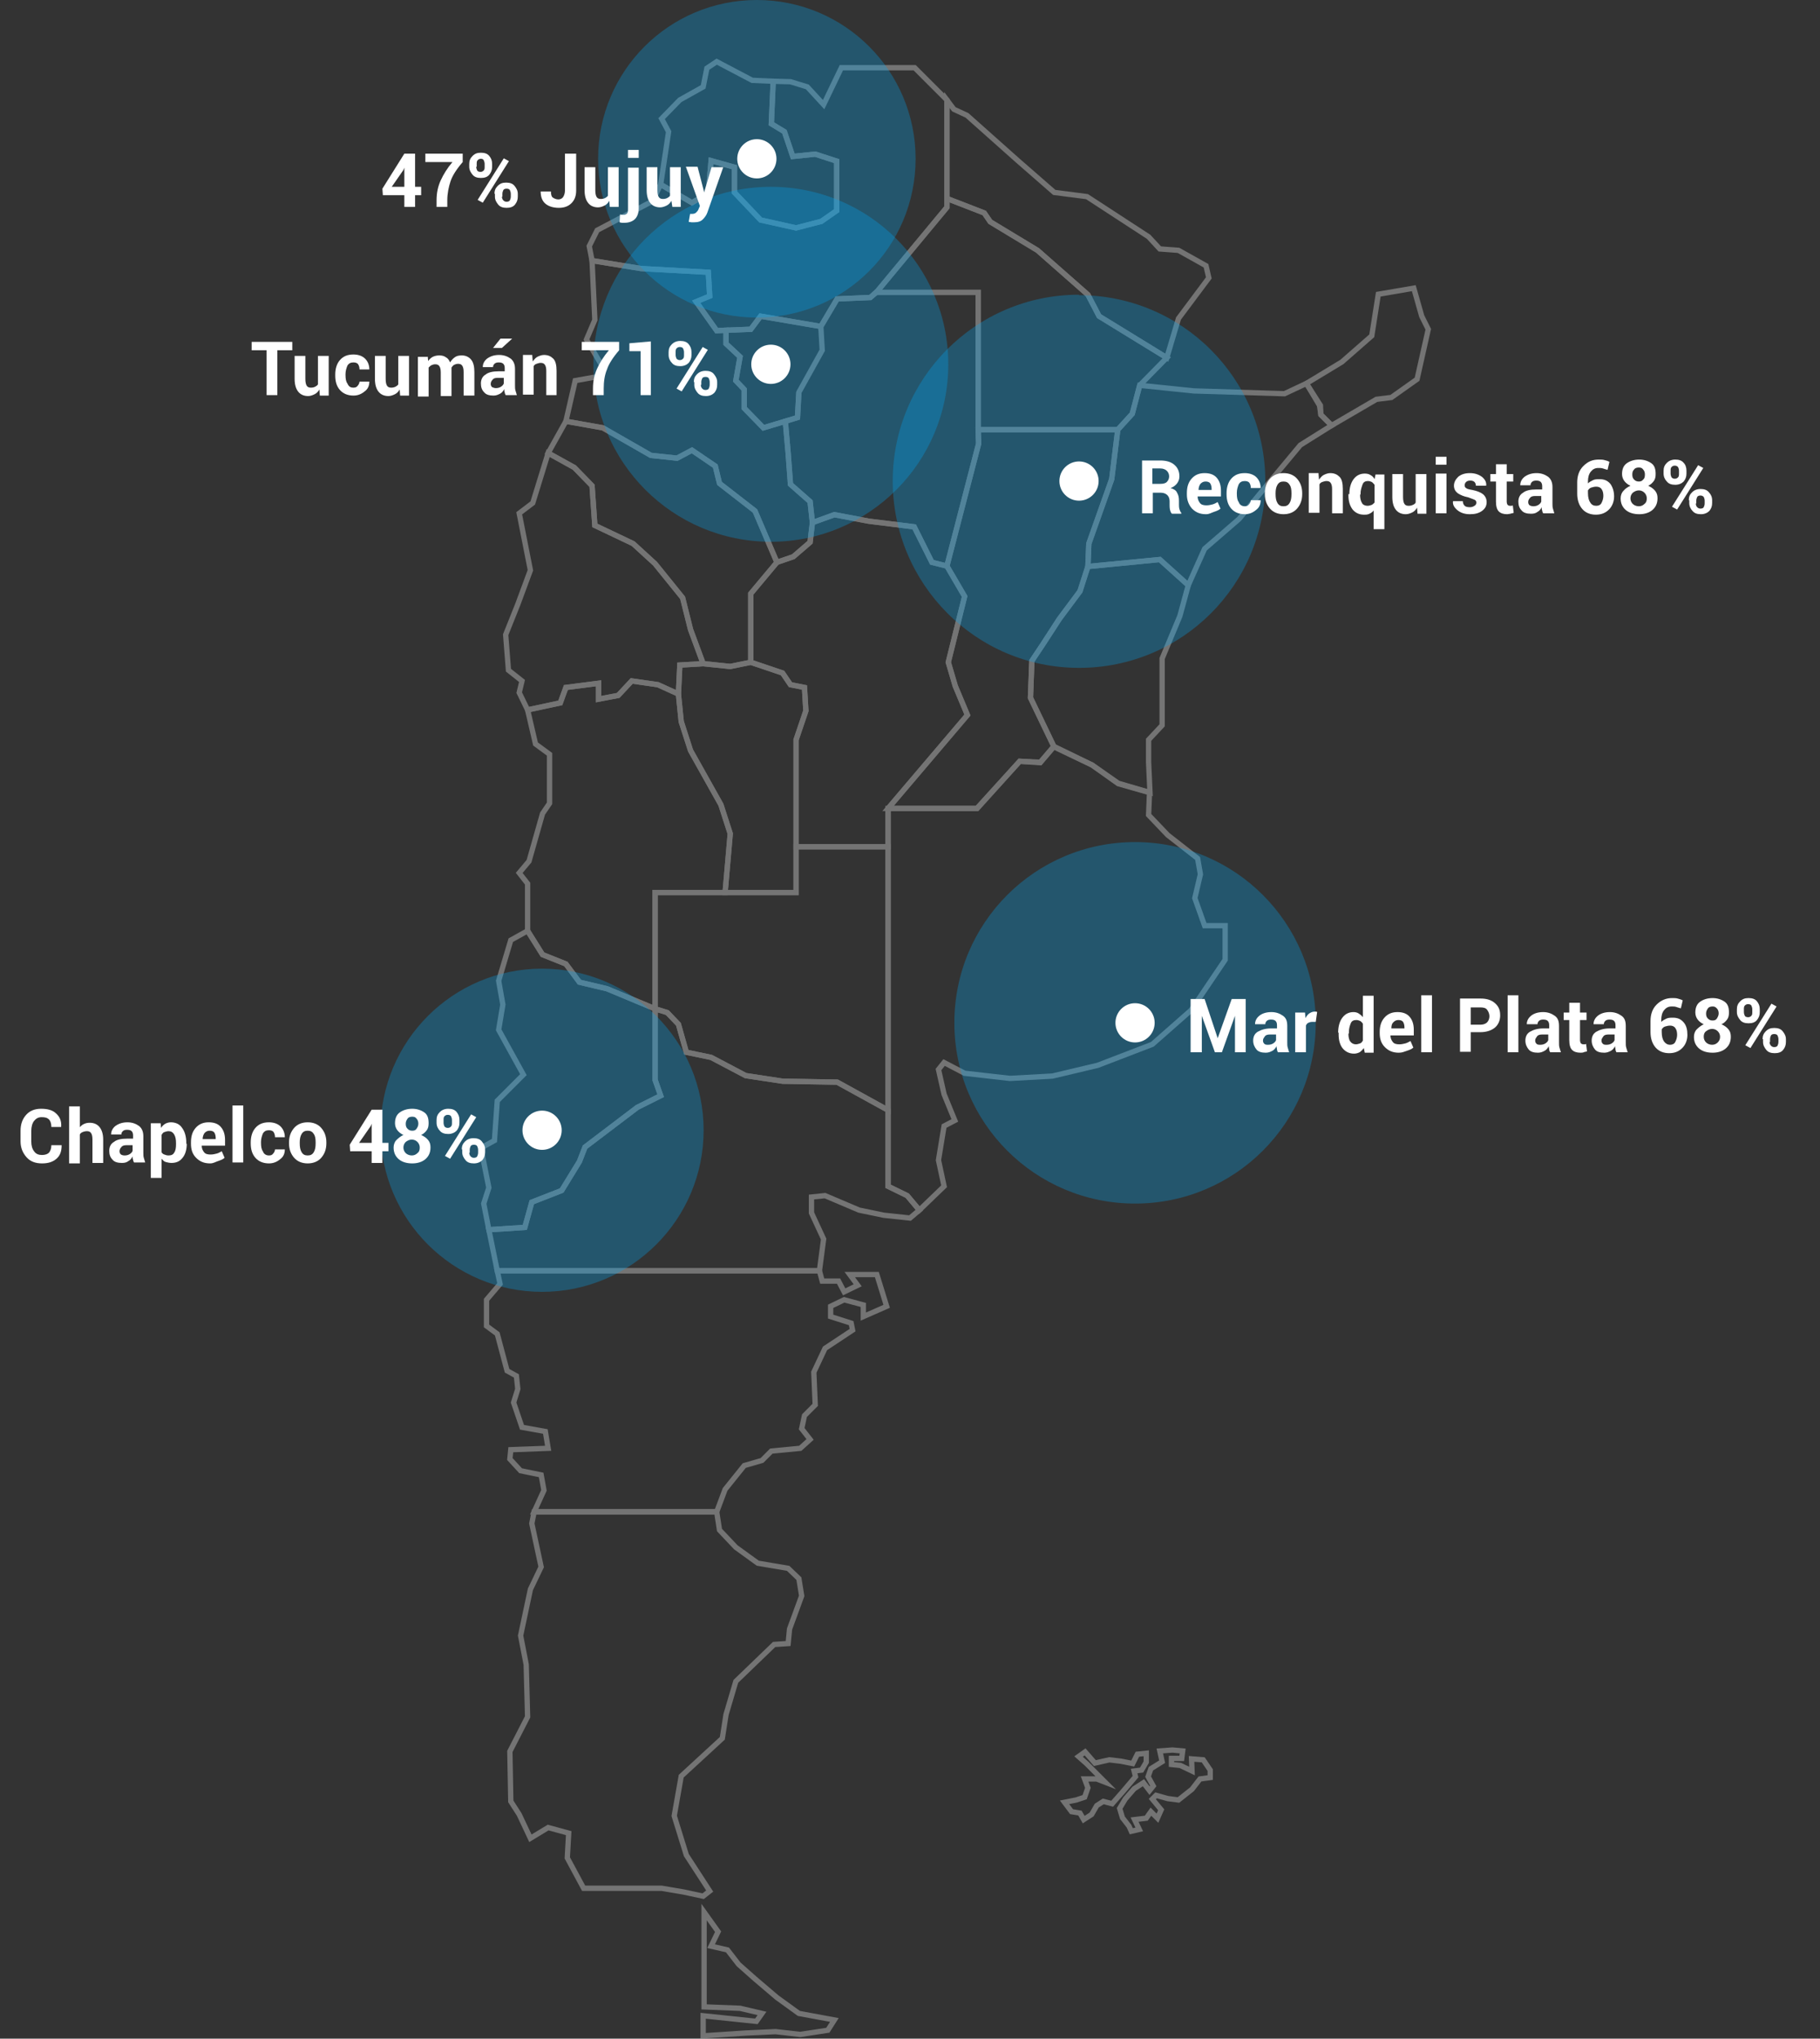 <?xml version="1.0" encoding="utf-8"?>
<!-- Generator: Adobe Illustrator 18.0.0, SVG Export Plug-In . SVG Version: 6.00 Build 0)  -->
<!DOCTYPE svg PUBLIC "-//W3C//DTD SVG 1.1//EN" "http://www.w3.org/Graphics/SVG/1.1/DTD/svg11.dtd">
<svg version="1.1" id="Layer_1" xmlns="http://www.w3.org/2000/svg" xmlns:xlink="http://www.w3.org/1999/xlink" x="0px" y="0px"
	 viewBox="0 0 389.8 436.5" enable-background="new 0 0 389.8 436.5" xml:space="preserve">
<rect x="0" y="0" width="389.8" height="436.5" fill="#333333" stroke="none"/>
<g>
	<g opacity="0.32">
		<g>
			<g>
				
					<polygon fill-rule="evenodd" clip-rule="evenodd" fill="none" stroke="#FFFFFF" stroke-width="1.135" stroke-miterlimit="10" points="
					279.8,82.1 282.6,86.8 282.9,88.8 285.2,91.1 294.8,85.5 298,85.1 303.5,81.2 305.9,70.5 304.5,67.7 302.8,61.7 295.2,63 
					293.8,71.9 287.4,77.5 				"/>
				
					<polygon fill-rule="evenodd" clip-rule="evenodd" fill="none" stroke="#FFFFFF" stroke-width="1.135" stroke-miterlimit="10" points="
					278.5,95.3 271.5,103.7 265.4,111.1 258,117.5 254.5,125.3 248.4,119.8 233,121.3 233.2,116.4 238.1,102.6 239.4,92 242.5,88.6 
					244.1,82.5 255.7,83.7 275.1,84.3 279.8,82.1 282.8,86.8 282.9,88.8 285.2,91.1 				"/>
				
					<polygon fill-rule="evenodd" clip-rule="evenodd" fill="none" stroke="#FFFFFF" stroke-width="1.135" stroke-miterlimit="10" points="
					202.8,21.4 204.3,23.4 207.1,24.7 218,34.4 225.8,41.2 232.8,42.1 246,50.7 248.4,53.3 252.4,53.6 258.3,56.9 258.9,59.5 
					252.4,68.2 249.9,76.6 235.4,67.7 233,63.1 222.2,53.6 212.1,47.5 210.8,45.6 202.8,42.5 				"/>
				
					<polygon fill-rule="evenodd" clip-rule="evenodd" fill="none" stroke="#FFFFFF" stroke-width="1.135" stroke-miterlimit="10" points="
					166.4,120.4 161.7,109.4 154.1,103.5 153.2,99.8 148.2,96.4 145,98.1 139.4,97.5 129.1,91.6 121.2,90.2 117.4,97 123,100.1 
					126.8,104 127.4,112.5 135.6,116.4 140.3,120.7 146.2,128 147.9,134.8 150.6,142.1 156.4,142.7 160.8,141.8 160.8,127.1 				"/>
				
					<polyline fill-rule="evenodd" clip-rule="evenodd" fill="none" stroke="#FFFFFF" stroke-width="1.135" stroke-miterlimit="10" points="
					171.1,84 170.8,89.4 168.2,90.2 163.5,91.6 159.4,87.4 159.4,83.4 157.6,81.5 158.5,76.4 155.5,73.6 155.5,70.7 160.8,70.5 
					162.9,67.7 175.8,69.9 				"/>
				
					<polygon fill-rule="evenodd" clip-rule="evenodd" fill="none" stroke="#FFFFFF" stroke-width="1.135" stroke-miterlimit="10" points="
					145.6,142.4 145.3,148.6 140.9,146.6 135.3,145.8 132.4,148.9 128.2,149.7 128.2,146.3 121.2,147.2 120,150.5 113,152 
					111.2,148.3 111.8,145.8 108.9,143.5 108.3,135.9 110.9,129.4 113.6,122.1 111.2,109.9 114.1,107.7 117.4,97 123,100.1 
					126.8,104 127.4,112.5 135.6,116.4 140.3,120.7 146.2,128 147.9,134.8 150.6,142.1 				"/>
				
					<polygon fill-rule="evenodd" clip-rule="evenodd" fill="none" stroke="#FFFFFF" stroke-width="1.135" stroke-miterlimit="10" points="
					202.8,121.2 209.6,95 209.5,92 239.4,92 238.1,102.6 233.2,116.4 233,121.3 231.3,126.6 226.9,132.5 223.4,137.9 221,141.5 
					220.7,149.4 225.7,159.8 222.8,163.2 218.4,163 209.3,173.1 190.2,173.1 207.2,153.1 204.6,146.9 203.1,141.8 206.6,127.7 				
					"/>
				
					<polygon fill-rule="evenodd" clip-rule="evenodd" fill="none" stroke="#FFFFFF" stroke-width="1.135" stroke-miterlimit="10" points="
					254.5,125.3 248.4,119.8 233,121.3 231.3,126.6 226.9,132.5 223.4,137.9 221,141.5 220.7,149.4 225.7,159.8 233.9,163.8 
					239.5,167.7 246.3,169.7 246,163.2 246,158.4 248.9,155.3 248.9,141 252.7,131.9 				"/>
				
					<polygon fill-rule="evenodd" clip-rule="evenodd" fill="none" stroke="#FFFFFF" stroke-width="1.135" stroke-miterlimit="10" points="
					145.6,142.4 145.3,148.6 145.9,154.5 147.9,160.7 154.4,172.3 156.4,178.5 155.3,191.1 170.5,191.1 170.5,158.4 172.6,152.2 
					172.3,147.2 169.3,146.6 167.6,144.1 160.8,141.8 156.4,142.7 150.6,142.1 				"/>
				
					<polygon fill-rule="evenodd" clip-rule="evenodd" fill="none" stroke="#FFFFFF" stroke-width="1.135" stroke-miterlimit="10" points="
					170.5,181.3 170.5,158.4 172.6,152.2 172.3,147.2 169.3,146.6 167.6,144.1 160.8,141.8 160.8,127.1 166.4,120.4 169.9,119.2 
					173.5,116.1 174,111.9 178.7,110.2 186.1,111.6 195.8,112.8 199.6,120.4 202.8,121.2 206.6,127.7 203.1,141.8 204.6,146.9 
					207.2,153.1 190.2,173.1 190.2,181.3 				"/>
				
					<polygon fill-rule="evenodd" clip-rule="evenodd" fill="none" stroke="#FFFFFF" stroke-width="1.135" stroke-miterlimit="10" points="
					113,152 120,150.5 121.2,147.2 128.2,146.3 128.2,149.7 132.4,148.9 135.3,145.8 140.9,146.6 145.3,148.6 145.9,154.5 
					147.9,160.7 154.4,172.3 156.4,178.5 155.3,191.1 140.3,191.1 140.3,216 130,211.7 124.1,210.3 121.2,206.4 116.2,204.4 
					113,199.3 113,189.2 111.2,186.9 113.3,184.4 116.2,174.2 117.7,172 117.7,161.5 114.7,159.3 				"/>
				
					<polygon fill-rule="evenodd" clip-rule="evenodd" fill="none" stroke="#FFFFFF" stroke-width="1.135" stroke-miterlimit="10" points="
					136.5,237.1 141.5,234.6 140.3,231.2 140.3,216 130,211.7 124.1,210.3 121.2,206.4 116.2,204.4 113,199.3 109.4,201.3 
					106.8,210 107.7,215.1 106.8,220.5 112.1,230.1 106.5,235.7 105.9,244.2 103,245.8 104.7,254.3 103.6,257.7 104.7,263.3 
					112.4,262.8 113.9,257.4 120.3,254.9 124.1,248.7 125.3,245.6 				"/>
				
					<polygon fill-rule="evenodd" clip-rule="evenodd" fill="none" stroke="#FFFFFF" stroke-width="1.135" stroke-miterlimit="10" points="
					140.3,216 140.3,191.1 155.3,191.1 170.5,191.1 170.5,181.3 190.2,181.3 190.2,237.7 179.3,231.7 167.6,231.5 159.7,230.3 
					152.3,226.4 147,225.3 145.3,219.3 142.9,216.8 				"/>
				
					<polygon fill-rule="evenodd" clip-rule="evenodd" fill="none" stroke="#FFFFFF" stroke-width="1.135" stroke-miterlimit="10" points="
					246.2,169.7 239.5,167.8 233.9,163.8 225.7,159.9 222.8,163.3 218.4,163 209.2,173.1 190.2,173.1 190.2,237.7 190.2,254 
					194.3,256 196.9,259.1 202.2,254 201,248.4 202.2,241.1 204.5,239.9 202.2,234.3 201,229 202.2,227.5 206.6,229.8 216.3,230.9 
					225.4,230.4 235.1,228.1 246.8,223.6 255.1,216.3 262.4,205.5 262.4,198.2 258,198.2 255.9,192.3 257.1,187.2 256.5,183.8 
					250.1,178.8 246,174.5 				"/>
				
					<polygon fill-rule="evenodd" clip-rule="evenodd" fill="none" stroke="#FFFFFF" stroke-width="1.135" stroke-miterlimit="10" points="
					196.9,259.1 194.3,256 190.2,254 190.2,237.7 179.3,231.7 167.6,231.5 159.7,230.3 152.3,226.4 147,225.3 145.3,219.3 
					142.9,216.8 140.3,216 140.3,231.2 141.5,234.6 136.5,237.1 125.3,245.6 124.1,248.7 120.3,254.9 113.9,257.4 112.4,262.8 
					104.7,263.3 106.5,272.1 175.5,272.1 176.4,265.3 173.8,259.7 173.8,256.3 176.7,256 184,259.1 189.3,260.2 194.9,260.8 				"/>
				
					<polygon fill-rule="evenodd" clip-rule="evenodd" fill="none" stroke="#FFFFFF" stroke-width="1.135" stroke-miterlimit="10" points="
					176.1,274.3 179.6,274.3 180.8,276.6 183.7,275.2 182,272.9 187.8,272.9 189.9,279.7 184.9,281.9 184.9,279.4 180.8,278.3 
					177.9,279.7 177.9,281.9 182.3,283.3 182.6,284.8 176.7,288.7 174.3,293.8 174.6,300.8 172.3,303.1 171.7,305.9 173.5,308.2 
					171.4,310.1 165.2,310.7 163.2,312.7 159.4,313.8 155.3,318.9 153.5,323.7 114.4,323.7 116.5,319.1 115.9,315.8 111.5,314.9 
					109.2,312.4 109.4,310.4 117.4,310.1 116.8,306.5 111.8,305.6 110,300.3 110.9,297.4 110.6,294.6 108.6,293.5 106.5,285.6 
					104.2,283.9 104.2,278.3 107.1,274.9 106.5,272.1 175.5,272.1 				"/>
				
					<polygon fill-rule="evenodd" clip-rule="evenodd" fill="none" stroke="#FFFFFF" stroke-width="1.135" stroke-miterlimit="10" points="
					113.9,326.2 115.9,335.5 113.6,340.3 111.5,350.2 112.7,356.4 113,367.6 109.2,375 109.4,385.7 111.2,388.5 113.6,393.6 
					117.4,391.3 121.8,392.5 121.5,397.8 125,404.3 141.7,404.3 146.4,405.1 150.6,406 152,404.9 147,397.2 144.4,388.8 
					145.9,380.3 154.7,372.2 155.5,367.1 157.6,360 165.8,352.1 168.8,351.9 169.1,348.8 171.7,341.7 171.1,338 168.8,335.8 
					162.3,334.7 157.6,331.3 154.1,327.6 153.5,323.7 114.4,323.7 				"/>
				
					<polygon fill-rule="evenodd" clip-rule="evenodd" fill="none" stroke="#FFFFFF" stroke-width="1.135" stroke-miterlimit="10" points="
					150.8,409.4 150.8,429.7 158.5,430 163.2,431.1 162,432.8 150.6,431.6 150.6,435.9 159.7,435.3 166.1,435 171.4,435.6 
					177.3,434.7 178.7,432.5 171.1,431.1 166.4,427.7 161.7,423.7 158.2,420.6 155.8,417.5 152.3,416.7 153.8,413.6 				"/>
				
					<polygon fill-rule="evenodd" clip-rule="evenodd" fill="none" stroke="#FFFFFF" stroke-width="1.135" stroke-miterlimit="10" points="
					245.5,377.3 244.5,379 242.9,379.2 243.2,380.4 240.4,383.7 238.2,386.2 236.3,385.7 234.9,386.6 233.8,388.5 232.1,389.6 
					231.3,388.2 229.5,387.9 228,385.9 230.5,385.4 232.3,384.8 233,382.8 232.3,380.9 234.9,380.9 236.7,381.6 234.1,379 
					232.7,377.6 231,376.1 232.4,375.1 234.5,377.5 237.6,376.8 240.1,377.1 242.6,377.6 243.6,375.6 245.5,375.4 				"/>
				
					<polygon fill-rule="evenodd" clip-rule="evenodd" fill="none" stroke="#FFFFFF" stroke-width="1.135" stroke-miterlimit="10" points="
					246.2,383.4 244.9,381.7 242.9,383 241,385.2 239.8,387.2 240.4,389.2 241.8,391 242.3,392.1 244,391.7 243,389.6 245.5,389.3 
					246.5,387.9 247.9,389.3 248.7,387.5 246.8,385.2 247.6,384.4 250.1,385.1 252.4,385.4 255.3,383.1 257,380.9 259.2,380.6 
					259.2,379 257.7,376.8 255.2,376.6 255.3,379.2 252.8,378 250.9,377.8 250.9,376.5 253.1,376.5 253.3,374.9 251.1,374.7 
					248.4,374.9 248.9,377.2 246.5,378.7 245.9,380.4 247,382.4 				"/>
				
					<polygon fill-rule="evenodd" clip-rule="evenodd" fill="none" stroke="#FFFFFF" stroke-width="1.135" stroke-miterlimit="10" points="
					187.7,62.6 202.8,44.4 202.8,42.5 202.8,21.4 195.9,14.5 180.2,14.5 176.4,22.4 172.9,18.6 169.3,17.5 165.6,17.4 165.2,26.5 
					168,28.2 169.8,33.5 174.6,33 179.2,34.5 179.2,45.1 175.9,47.4 170.5,48.8 162.9,47.1 157.3,41.2 157.3,35.8 152.3,34.4 
					151.7,41.4 148.2,43.4 141.5,39.5 139.7,43.1 127.9,49.3 126.2,52.7 126.8,55.8 137.3,57.5 151.7,58.3 152,63.4 149.1,64.6 
					153.5,70.8 160.8,70.5 162.9,67.7 175.8,69.9 179.3,64 186.4,63.7 187.6,62.6 				"/>
				
					<polygon fill-rule="evenodd" clip-rule="evenodd" fill="none" stroke="#FFFFFF" stroke-width="1.135" stroke-miterlimit="10" points="
					155.5,73.6 158.5,76.4 157.6,81.5 159.4,83.4 159.4,87.4 163.5,91.6 168.2,90.2 168.8,97 169.3,103.7 173.5,107.4 174,111.9 
					173.5,116.1 169.9,119.2 166.4,120.4 161.7,109.4 154.1,103.5 153.2,99.8 148.2,96.4 145,98.1 139.4,97.5 129.1,91.6 
					121.2,90.2 123.2,81.5 128.2,80.6 128.8,78.1 125.6,72.7 127.4,68.5 126.8,55.8 137.3,57.5 151.7,58.3 152,63.4 149.1,64.6 
					153.5,70.8 155.5,70.7 				"/>
				
					<polygon fill-rule="evenodd" clip-rule="evenodd" fill="none" stroke="#FFFFFF" stroke-width="1.135" stroke-miterlimit="10" points="
					242.5,88.6 244.1,82.5 249.9,76.6 235.4,67.7 233,63.1 222.2,53.6 212.1,47.5 210.8,45.6 202.8,42.5 202.8,44.4 187.7,62.6 
					209.5,62.6 209.5,92 239.4,92 				"/>
				
					<polygon fill-rule="evenodd" clip-rule="evenodd" fill="none" stroke="#FFFFFF" stroke-width="1.135" stroke-miterlimit="10" points="
					187.7,62.6 209.5,62.6 209.5,92 209.6,95 202.8,121.2 199.6,120.4 195.8,112.8 186.1,111.6 178.7,110.2 174,111.9 173.5,107.4 
					169.3,103.7 168.8,97 168.2,90.2 170.8,89.4 171.1,84 176.1,75 175.8,69.9 179.3,64 186.4,63.7 				"/>
				
					<polygon fill-rule="evenodd" clip-rule="evenodd" fill="none" stroke="#FFFFFF" stroke-width="1.135" stroke-miterlimit="10" points="
					143.2,28.2 141.7,25.4 145.6,21.4 150.6,18.6 151.4,14.6 153.5,13.2 161.1,17.2 165.6,17.4 165.2,26.5 168,28.2 169.8,33.5 
					174.6,33 179.2,34.5 179.2,45.1 175.9,47.4 170.5,48.8 162.9,47.1 157.3,41.2 157.3,35.8 152.3,34.4 151.7,41.4 148.2,43.4 
					141.5,39.5 				"/>
			</g>
		</g>
		<path id="stroke_p01_1_" fill="none" stroke="#FFFFFF" stroke-width="1.135" stroke-miterlimit="10" d="M267,184.6L267,184.6"/>
	</g>
	<g>
		<path opacity="0.3" fill="#03A9F4" d="M165.1,78V40c21,0,38,17,38,38s-17,38-38,38s-38-17-38-38s17-38,38-38l0,0V78z"/>
		<circle fill="#FFFFFF" cx="165.1" cy="78" r="4.2"/>
	</g>
	<path opacity="0.3" fill="#03A9F4" d="M116.1,242v-34.6c19.1,0,34.6,15.5,34.6,34.6s-15.5,34.6-34.6,34.6S81.5,261.1,81.5,242
		s15.5-34.6,34.6-34.6l0,0V242z"/>
	<circle fill="#FFFFFF" cx="116.1" cy="242" r="4.2"/>
	<path opacity="0.3" fill="#03A9F4" d="M243.1,219v-38.7c21.4,0,38.7,17.3,38.7,38.7s-17.3,38.7-38.7,38.7s-38.7-17.3-38.7-38.7
		s17.3-38.7,38.7-38.7l0,0V219z"/>
	<circle fill="#FFFFFF" cx="243.1" cy="219" r="4.2"/>
	<path opacity="0.3" fill="#03A9F4" d="M162.1,34V0c18.8,0,34,15.2,34,34s-15.2,34-34,34s-34-15.2-34-34s15.2-34,34-34l0,0V34z"/>
	<circle fill="#FFFFFF" cx="162.1" cy="34" r="4.2"/>
	<path opacity="0.3" fill="#03A9F4" d="M231.1,103V63.2c22,0,39.9,17.8,39.9,39.9s-17.8,39.9-39.9,39.9S191.2,125,191.2,103
		s17.8-39.9,39.9-39.9l0,0V103z"/>
	<circle fill="#FFFFFF" cx="231.1" cy="103" r="4.2"/>
	<g>
		<path fill="#FFFFFF" d="M62.6,75h-3.2v9.6h-2.3V75h-3.2v-1.8h8.7V75z"/>
		<path fill="#FFFFFF" d="M68.4,83.4c-0.3,0.5-0.6,0.8-1,1s-0.9,0.4-1.4,0.4c-0.9,0-1.6-0.3-2.1-0.9c-0.5-0.6-0.8-1.5-0.8-2.8v-4.9
			h2.3v4.9c0,0.7,0.1,1.2,0.3,1.5s0.5,0.4,0.9,0.4c0.4,0,0.7-0.1,0.9-0.2s0.5-0.3,0.6-0.5v-6.1h2.3v8.5h-1.9L68.4,83.4z"/>
		<path fill="#FFFFFF" d="M75.7,83c0.4,0,0.7-0.1,0.9-0.4c0.2-0.2,0.4-0.6,0.4-0.9h2.1l0,0c0,0.9-0.3,1.6-1,2.1
			c-0.7,0.6-1.5,0.9-2.4,0.9c-1.2,0-2.2-0.4-2.9-1.2c-0.7-0.8-1-1.8-1-3.1v-0.2c0-1.2,0.3-2.3,1-3.1s1.6-1.2,2.9-1.2
			c1,0,1.9,0.3,2.5,0.9s0.9,1.4,0.9,2.3l0,0H77c0-0.4-0.1-0.8-0.3-1.1s-0.6-0.4-1-0.4c-0.6,0-1,0.2-1.3,0.7
			c-0.2,0.5-0.4,1.1-0.4,1.8v0.2c0,0.8,0.1,1.4,0.4,1.8C74.7,82.8,75.1,83,75.7,83z"/>
		<path fill="#FFFFFF" d="M85.6,83.4c-0.3,0.5-0.6,0.8-1,1s-0.9,0.4-1.4,0.4c-0.9,0-1.6-0.3-2.1-0.9c-0.5-0.6-0.8-1.5-0.8-2.8v-4.9
			h2.3v4.9c0,0.7,0.1,1.2,0.3,1.5s0.5,0.4,0.9,0.4c0.4,0,0.7-0.1,0.9-0.2s0.5-0.3,0.6-0.5v-6.1h2.3v8.5h-1.9L85.6,83.4z"/>
		<path fill="#FFFFFF" d="M91.6,76.2l0.1,1.1c0.3-0.4,0.6-0.7,1-0.9c0.4-0.2,0.9-0.3,1.4-0.3c0.5,0,1,0.1,1.4,0.4
			c0.4,0.2,0.7,0.6,0.9,1.1c0.3-0.5,0.6-0.8,1-1.1c0.4-0.3,0.9-0.4,1.5-0.4c0.8,0,1.5,0.3,2,0.9c0.5,0.6,0.7,1.5,0.7,2.7v5h-2.3v-5
			c0-0.7-0.1-1.1-0.3-1.4s-0.5-0.4-0.9-0.4c-0.3,0-0.6,0.1-0.8,0.2c-0.2,0.1-0.4,0.3-0.6,0.6c0,0.1,0,0.2,0,0.3s0,0.1,0,0.2v5.6
			h-2.3v-5c0-0.7-0.1-1.1-0.3-1.4s-0.5-0.4-0.9-0.4c-0.3,0-0.6,0.1-0.8,0.2s-0.4,0.3-0.6,0.5v6.2h-2.3v-8.5H91.6z"/>
		<path fill="#FFFFFF" d="M108.3,84.6c-0.1-0.2-0.2-0.4-0.2-0.6c-0.1-0.2-0.1-0.4-0.1-0.7c-0.2,0.4-0.5,0.8-0.9,1s-0.8,0.4-1.4,0.4
			c-0.9,0-1.6-0.2-2-0.7c-0.5-0.5-0.7-1.1-0.7-1.9c0-0.8,0.3-1.5,1-1.9c0.6-0.5,1.6-0.7,2.8-0.7h1.3v-0.7c0-0.4-0.1-0.7-0.3-0.9
			c-0.2-0.2-0.5-0.3-1-0.3c-0.4,0-0.7,0.1-0.9,0.3s-0.3,0.4-0.3,0.7h-2.2l0,0c0-0.7,0.3-1.3,0.9-1.8c0.7-0.5,1.5-0.8,2.6-0.8
			c1,0,1.8,0.3,2.5,0.8c0.6,0.5,0.9,1.2,0.9,2.2v3.5c0,0.4,0,0.8,0.1,1.1c0.1,0.3,0.2,0.7,0.3,1H108.3z M106.2,83.1
			c0.4,0,0.8-0.1,1.1-0.3c0.3-0.2,0.5-0.4,0.6-0.7v-1.2h-1.3c-0.5,0-0.9,0.1-1.1,0.4c-0.2,0.2-0.4,0.5-0.4,0.9
			c0,0.3,0.1,0.5,0.3,0.7C105.7,83,105.9,83.1,106.2,83.1z M107.2,72.5h2.5l0,0l-2.2,2h-1.9L107.2,72.5z"/>
		<path fill="#FFFFFF" d="M114,76.2l0.1,1.2c0.3-0.4,0.6-0.8,1-1c0.4-0.2,0.9-0.4,1.4-0.4c0.9,0,1.5,0.3,2,0.8
			c0.5,0.5,0.7,1.4,0.7,2.6v5.2H117v-5.2c0-0.6-0.1-1-0.3-1.3c-0.2-0.3-0.5-0.4-0.9-0.4c-0.3,0-0.6,0.1-0.9,0.2
			c-0.3,0.1-0.5,0.3-0.6,0.5v6.1h-2.3v-8.5H114z"/>
		<path fill="#FFFFFF" d="M132.6,75c-1.3,1.5-2.2,2.9-2.6,4.1c-0.5,1.2-0.7,2.6-0.7,4.1v1.4H127v-1.4c0-1.6,0.3-3,0.9-4.3
			s1.4-2.6,2.5-3.9h-5.8v-1.8h8V75z"/>
		<path fill="#FFFFFF" d="M139.5,84.6h-2.3v-9.4h-2.4v-1.7l4.6-0.4V84.6z"/>
		<path fill="#FFFFFF" d="M143.2,75.4c0-0.7,0.2-1.2,0.7-1.7c0.4-0.4,1-0.7,1.8-0.7c0.8,0,1.4,0.2,1.8,0.7s0.6,1,0.6,1.7V76
			c0,0.7-0.2,1.2-0.6,1.7c-0.4,0.4-1,0.7-1.8,0.7c-0.8,0-1.4-0.2-1.8-0.7c-0.4-0.4-0.7-1-0.7-1.7V75.4z M144.7,76
			c0,0.3,0.1,0.6,0.2,0.8c0.2,0.2,0.4,0.3,0.7,0.3c0.3,0,0.5-0.1,0.7-0.3c0.2-0.2,0.2-0.5,0.2-0.8v-0.6c0-0.3-0.1-0.6-0.2-0.8
			s-0.4-0.3-0.7-0.3s-0.5,0.1-0.7,0.3s-0.2,0.5-0.2,0.8V76z M146,83.8l-1.1-0.6l5.6-8.9l1.1,0.6L146,83.8z M148.6,81.8
			c0-0.7,0.2-1.2,0.7-1.7c0.4-0.4,1-0.7,1.8-0.7c0.8,0,1.4,0.2,1.8,0.7s0.7,1,0.7,1.7v0.6c0,0.7-0.2,1.2-0.6,1.7
			c-0.4,0.4-1,0.7-1.8,0.7c-0.8,0-1.4-0.2-1.8-0.7s-0.7-1-0.7-1.7V81.8z M150.1,82.4c0,0.3,0.1,0.6,0.3,0.8s0.4,0.3,0.7,0.3
			c0.3,0,0.6-0.1,0.7-0.3s0.2-0.5,0.2-0.8v-0.6c0-0.3-0.1-0.6-0.2-0.8s-0.4-0.3-0.7-0.3c-0.3,0-0.6,0.1-0.7,0.3s-0.2,0.5-0.2,0.8
			V82.4z"/>
	</g>
	<g>
		<path fill="#FFFFFF" d="M246.9,105.4v4.5h-2.3V98.6h3.9c1.3,0,2.3,0.3,3,0.9c0.7,0.6,1.1,1.4,1.1,2.5c0,0.6-0.2,1.1-0.5,1.5
			c-0.3,0.4-0.8,0.8-1.4,1c0.7,0.2,1.2,0.5,1.4,1c0.3,0.5,0.4,1,0.4,1.7v0.8c0,0.3,0,0.6,0.1,1c0.1,0.3,0.2,0.6,0.4,0.8v0.2H251
			c-0.2-0.2-0.3-0.4-0.4-0.8c-0.1-0.4-0.1-0.8-0.1-1.1v-0.8c0-0.6-0.2-1-0.5-1.3c-0.3-0.3-0.8-0.5-1.3-0.5H246.9z M246.9,103.6h1.6
			c0.6,0,1.1-0.1,1.4-0.4c0.3-0.3,0.5-0.7,0.5-1.2c0-0.5-0.2-0.9-0.5-1.2c-0.3-0.3-0.8-0.5-1.4-0.5h-1.7V103.6z"/>
		<path fill="#FFFFFF" d="M258.3,110.1c-1.3,0-2.2-0.4-3-1.2c-0.7-0.8-1.1-1.8-1.1-3v-0.3c0-1.3,0.3-2.3,1-3.1
			c0.7-0.8,1.6-1.2,2.8-1.2c1.1,0,2,0.3,2.6,1c0.6,0.7,0.9,1.6,0.9,2.8v1.2h-5l0,0c0,0.6,0.2,1,0.5,1.4c0.3,0.4,0.8,0.5,1.4,0.5
			c0.5,0,0.9-0.1,1.3-0.2c0.4-0.1,0.7-0.3,1.1-0.5l0.6,1.4c-0.3,0.3-0.8,0.5-1.4,0.7S259,110.1,258.3,110.1z M258.2,103.1
			c-0.5,0-0.8,0.2-1.1,0.5c-0.2,0.3-0.4,0.7-0.4,1.3l0,0h2.8v-0.2c0-0.5-0.1-0.9-0.3-1.2C259,103.2,258.6,103.1,258.2,103.1z"/>
		<path fill="#FFFFFF" d="M266.6,108.4c0.4,0,0.7-0.1,0.9-0.4c0.2-0.2,0.4-0.6,0.4-0.9h2.1l0,0c0,0.9-0.3,1.6-1,2.1
			c-0.7,0.6-1.5,0.9-2.4,0.9c-1.2,0-2.2-0.4-2.9-1.2c-0.7-0.8-1-1.8-1-3.1v-0.2c0-1.2,0.3-2.3,1-3.1s1.6-1.2,2.9-1.2
			c1,0,1.9,0.3,2.5,0.9c0.6,0.6,0.9,1.4,0.9,2.3l0,0h-2.1c0-0.4-0.1-0.8-0.3-1.1c-0.2-0.3-0.6-0.4-1-0.4c-0.6,0-1,0.2-1.3,0.7
			c-0.2,0.5-0.4,1.1-0.4,1.8v0.2c0,0.8,0.1,1.4,0.4,1.8C265.5,108.1,266,108.4,266.6,108.4z"/>
		<path fill="#FFFFFF" d="M270.9,105.6c0-1.3,0.4-2.3,1.1-3.1s1.7-1.2,2.9-1.2c1.2,0,2.2,0.4,2.9,1.2c0.7,0.8,1.1,1.8,1.1,3.1v0.2
			c0,1.3-0.4,2.3-1.1,3.1c-0.7,0.8-1.7,1.2-2.9,1.2c-1.2,0-2.2-0.4-2.9-1.2c-0.7-0.8-1.1-1.8-1.1-3.1V105.6z M273.2,105.8
			c0,0.8,0.1,1.4,0.4,1.9c0.3,0.5,0.7,0.7,1.3,0.7c0.6,0,1-0.2,1.3-0.7s0.4-1.1,0.4-1.9v-0.2c0-0.8-0.1-1.4-0.4-1.8
			c-0.3-0.5-0.7-0.7-1.3-0.7c-0.6,0-1,0.2-1.3,0.7s-0.4,1.1-0.4,1.8V105.8z"/>
		<path fill="#FFFFFF" d="M282.4,101.5l0.1,1.2c0.3-0.4,0.6-0.8,1-1c0.4-0.2,0.9-0.4,1.4-0.4c0.9,0,1.5,0.3,2,0.8
			c0.5,0.5,0.7,1.4,0.7,2.6v5.2h-2.3v-5.2c0-0.6-0.1-1-0.3-1.3c-0.2-0.3-0.5-0.4-0.9-0.4c-0.3,0-0.6,0.1-0.9,0.2
			c-0.3,0.1-0.5,0.3-0.6,0.5v6.1h-2.3v-8.5H282.4z"/>
		<path fill="#FFFFFF" d="M289,105.8c0-1.3,0.3-2.4,0.9-3.2c0.6-0.8,1.4-1.2,2.4-1.2c0.5,0,0.9,0.1,1.2,0.3c0.4,0.2,0.7,0.5,0.9,0.9
			l0.2-1h1.9v11.7h-2.3v-4c-0.2,0.3-0.5,0.5-0.9,0.7s-0.7,0.2-1.2,0.2c-1,0-1.8-0.4-2.4-1.1c-0.6-0.8-0.9-1.8-0.9-3V105.8z
			 M291.3,105.9c0,0.7,0.1,1.3,0.4,1.8c0.2,0.4,0.7,0.6,1.2,0.6c0.3,0,0.6-0.1,0.9-0.2c0.2-0.1,0.4-0.3,0.6-0.5v-3.8
			c-0.2-0.2-0.3-0.4-0.6-0.6c-0.2-0.1-0.5-0.2-0.8-0.2c-0.6,0-1,0.2-1.2,0.8s-0.4,1.1-0.4,1.9V105.9z"/>
		<path fill="#FFFFFF" d="M303.5,108.7c-0.3,0.5-0.6,0.8-1,1c-0.4,0.2-0.9,0.4-1.4,0.4c-0.9,0-1.6-0.3-2.1-0.9
			c-0.5-0.6-0.8-1.5-0.8-2.8v-4.9h2.3v4.9c0,0.7,0.1,1.2,0.3,1.5c0.2,0.3,0.5,0.4,0.9,0.4c0.4,0,0.7-0.1,0.9-0.2
			c0.3-0.1,0.5-0.3,0.6-0.5v-6.1h2.3v8.5h-1.9L303.5,108.7z"/>
		<path fill="#FFFFFF" d="M309.8,99.5h-2.3v-1.7h2.3V99.5z M309.8,109.9h-2.3v-8.5h2.3V109.9z"/>
		<path fill="#FFFFFF" d="M316.2,107.6c0-0.2-0.1-0.5-0.4-0.6s-0.7-0.3-1.3-0.5c-1-0.2-1.7-0.5-2.3-0.9c-0.5-0.4-0.8-0.9-0.8-1.6
			c0-0.7,0.3-1.3,0.9-1.9c0.6-0.5,1.4-0.8,2.5-0.8c1.1,0,1.9,0.3,2.6,0.8c0.6,0.5,1,1.1,0.9,1.9l0,0h-2.2c0-0.3-0.1-0.6-0.3-0.8
			c-0.2-0.2-0.5-0.3-0.9-0.3c-0.4,0-0.7,0.1-0.9,0.3c-0.2,0.2-0.3,0.4-0.3,0.7c0,0.3,0.1,0.5,0.3,0.6c0.2,0.2,0.7,0.3,1.3,0.4
			c1,0.2,1.8,0.5,2.3,0.9c0.5,0.4,0.8,1,0.8,1.7c0,0.8-0.3,1.4-1,1.9c-0.7,0.5-1.5,0.7-2.6,0.7c-1.1,0-2-0.3-2.7-0.9
			c-0.7-0.6-1-1.2-0.9-1.9l0,0h2.1c0,0.5,0.2,0.8,0.4,1s0.6,0.3,1.1,0.3c0.4,0,0.7-0.1,1-0.3C316.1,108.1,316.2,107.9,316.2,107.6z"
			/>
		<path fill="#FFFFFF" d="M322.7,99.4v2.1h1.4v1.6h-1.4v4.3c0,0.3,0.1,0.6,0.2,0.7c0.1,0.1,0.3,0.2,0.5,0.2c0.1,0,0.2,0,0.3,0
			c0.1,0,0.2,0,0.3-0.1l0.2,1.6c-0.2,0.1-0.5,0.1-0.7,0.2c-0.2,0-0.5,0.1-0.7,0.1c-0.8,0-1.4-0.2-1.8-0.6c-0.4-0.4-0.6-1.1-0.6-2.1
			v-4.3h-1.2v-1.6h1.2v-2.1H322.7z"/>
		<path fill="#FFFFFF" d="M330.5,109.9c-0.1-0.2-0.2-0.4-0.2-0.6c-0.1-0.2-0.1-0.4-0.1-0.7c-0.2,0.4-0.5,0.8-0.9,1
			c-0.4,0.3-0.8,0.4-1.4,0.4c-0.9,0-1.6-0.2-2-0.7c-0.5-0.5-0.7-1.1-0.7-1.9c0-0.8,0.3-1.5,1-1.9c0.6-0.5,1.6-0.7,2.8-0.7h1.3v-0.7
			c0-0.4-0.1-0.7-0.3-0.9c-0.2-0.2-0.5-0.3-1-0.3c-0.4,0-0.7,0.1-0.9,0.3c-0.2,0.2-0.3,0.4-0.3,0.7h-2.2l0,0c0-0.7,0.3-1.3,0.9-1.8
			c0.7-0.5,1.5-0.8,2.6-0.8c1,0,1.8,0.3,2.5,0.8c0.6,0.5,0.9,1.2,0.9,2.2v3.5c0,0.4,0,0.8,0.1,1.1c0.1,0.3,0.2,0.7,0.3,1H330.5z
			 M328.4,108.4c0.4,0,0.8-0.1,1.1-0.3c0.3-0.2,0.5-0.4,0.6-0.7v-1.2h-1.3c-0.5,0-0.9,0.1-1.1,0.4c-0.2,0.2-0.4,0.5-0.4,0.9
			c0,0.3,0.1,0.5,0.3,0.7C327.8,108.3,328.1,108.4,328.4,108.4z"/>
		<path fill="#FFFFFF" d="M342.4,98.4c0.4,0,0.9,0,1.2,0.1c0.4,0.1,0.8,0.2,1.1,0.4l-0.4,1.7c-0.4-0.1-0.7-0.2-1-0.3
			c-0.3-0.1-0.6-0.1-1-0.1c-0.7,0-1.2,0.3-1.6,0.8c-0.4,0.5-0.6,1.2-0.6,2.1v0.4c0.3-0.3,0.7-0.5,1.1-0.7c0.4-0.2,0.9-0.2,1.4-0.2
			c1,0,1.7,0.3,2.3,1c0.5,0.7,0.8,1.6,0.8,2.7c0,1.1-0.4,2.1-1.1,2.8c-0.7,0.7-1.6,1.1-2.8,1.1c-1.2,0-2.2-0.4-2.9-1.2
			c-0.7-0.8-1.1-1.9-1.1-3.3v-2.4c0-1.4,0.4-2.6,1.3-3.5C340.1,98.8,341.1,98.4,342.4,98.4z M341.9,104.2c-0.4,0-0.8,0.1-1.1,0.2
			s-0.5,0.3-0.7,0.6v0.6c0,0.9,0.2,1.6,0.5,2c0.3,0.5,0.7,0.7,1.3,0.7c0.5,0,0.9-0.2,1.1-0.6s0.4-0.9,0.4-1.5c0-0.6-0.1-1.1-0.4-1.5
			C342.8,104.4,342.4,104.2,341.9,104.2z"/>
		<path fill="#FFFFFF" d="M354.6,101.5c0,0.6-0.1,1.1-0.4,1.5c-0.3,0.4-0.7,0.8-1.2,1c0.6,0.3,1.1,0.6,1.5,1.1
			c0.4,0.5,0.5,1,0.5,1.6c0,1.1-0.4,1.9-1.1,2.5c-0.7,0.6-1.7,0.9-2.8,0.9c-1.2,0-2.2-0.3-2.9-0.9s-1.1-1.4-1.1-2.5
			c0-0.6,0.2-1.2,0.6-1.6c0.4-0.5,0.9-0.8,1.5-1.1c-0.5-0.2-1-0.6-1.3-1c-0.3-0.4-0.5-0.9-0.5-1.5c0-1,0.3-1.8,1-2.3
			c0.7-0.5,1.6-0.8,2.7-0.8c1,0,1.9,0.3,2.6,0.8S354.6,100.5,354.6,101.5z M352.7,106.7c0-0.5-0.2-0.9-0.5-1.2
			c-0.3-0.3-0.7-0.5-1.2-0.5c-0.5,0-0.9,0.2-1.3,0.5c-0.3,0.3-0.5,0.7-0.5,1.2c0,0.5,0.2,0.9,0.5,1.2c0.3,0.3,0.8,0.5,1.3,0.5
			c0.5,0,0.9-0.2,1.2-0.5C352.6,107.6,352.7,107.2,352.7,106.7z M352.3,101.6c0-0.4-0.1-0.8-0.4-1.1c-0.2-0.3-0.5-0.4-0.9-0.4
			c-0.4,0-0.8,0.1-1,0.4c-0.3,0.3-0.4,0.6-0.4,1.1c0,0.5,0.1,0.8,0.4,1.1c0.3,0.3,0.6,0.4,1,0.4c0.4,0,0.7-0.1,0.9-0.4
			C352.2,102.5,352.3,102.1,352.3,101.6z"/>
		<path fill="#FFFFFF" d="M356.3,100.8c0-0.7,0.2-1.2,0.7-1.7c0.4-0.4,1-0.7,1.8-0.7c0.8,0,1.4,0.2,1.8,0.7c0.4,0.4,0.6,1,0.6,1.7
			v0.6c0,0.7-0.2,1.2-0.6,1.7c-0.4,0.4-1,0.7-1.8,0.7c-0.8,0-1.4-0.2-1.8-0.7c-0.4-0.4-0.7-1-0.7-1.7V100.8z M357.8,101.4
			c0,0.3,0.1,0.6,0.2,0.8c0.2,0.2,0.4,0.3,0.7,0.3c0.3,0,0.5-0.1,0.7-0.3c0.2-0.2,0.2-0.5,0.2-0.8v-0.6c0-0.3-0.1-0.6-0.2-0.8
			c-0.2-0.2-0.4-0.3-0.7-0.3c-0.3,0-0.5,0.1-0.7,0.3s-0.2,0.5-0.2,0.8V101.4z M359.2,109.1l-1.1-0.6l5.6-8.9l1.1,0.6L359.2,109.1z
			 M361.7,107.1c0-0.7,0.2-1.2,0.7-1.7c0.4-0.4,1-0.7,1.8-0.7c0.8,0,1.4,0.2,1.8,0.7c0.4,0.4,0.7,1,0.7,1.7v0.6
			c0,0.7-0.2,1.2-0.6,1.7c-0.4,0.4-1,0.7-1.8,0.7c-0.8,0-1.4-0.2-1.8-0.7c-0.4-0.4-0.7-1-0.7-1.7V107.1z M363.2,107.8
			c0,0.3,0.1,0.6,0.3,0.8s0.4,0.3,0.7,0.3c0.3,0,0.6-0.1,0.7-0.3c0.1-0.2,0.2-0.5,0.2-0.8v-0.6c0-0.3-0.1-0.6-0.2-0.8
			c-0.2-0.2-0.4-0.3-0.7-0.3c-0.3,0-0.6,0.1-0.7,0.3s-0.2,0.5-0.2,0.8V107.8z"/>
	</g>
	<g>
		<path fill="#FFFFFF" d="M13.2,245.2L13.2,245.2c0,1.3-0.3,2.2-1.1,2.9s-1.8,1-3.1,1c-1.4,0-2.5-0.4-3.3-1.3
			c-0.8-0.9-1.3-2-1.3-3.4v-2.3c0-1.4,0.4-2.5,1.2-3.4s1.9-1.3,3.2-1.3c1.4,0,2.5,0.3,3.2,1c0.8,0.7,1.2,1.6,1.1,2.9l0,0H11
			c0-0.7-0.2-1.3-0.5-1.6c-0.4-0.4-0.9-0.5-1.6-0.5c-0.7,0-1.2,0.3-1.6,0.8c-0.4,0.5-0.6,1.3-0.6,2.1v2.3c0,0.9,0.2,1.6,0.6,2.1
			c0.4,0.6,1,0.8,1.7,0.8c0.7,0,1.2-0.2,1.5-0.5c0.3-0.4,0.5-0.9,0.5-1.6H13.2z"/>
		<path fill="#FFFFFF" d="M16.9,241.6c0.3-0.4,0.6-0.7,1-0.9c0.4-0.2,0.8-0.3,1.3-0.3c0.9,0,1.6,0.3,2.1,0.9s0.8,1.5,0.8,2.7v5h-2.3
			v-5c0-0.7-0.1-1.1-0.3-1.4s-0.5-0.4-0.9-0.4c-0.3,0-0.7,0.1-0.9,0.2c-0.3,0.1-0.5,0.3-0.6,0.5v6.2h-2.3v-12.2h2.3V241.6z"/>
		<path fill="#FFFFFF" d="M28.7,248.9c-0.1-0.2-0.2-0.4-0.2-0.6c-0.1-0.2-0.1-0.4-0.1-0.7c-0.2,0.4-0.5,0.8-0.9,1
			c-0.4,0.3-0.8,0.4-1.4,0.4c-0.9,0-1.6-0.2-2-0.7c-0.5-0.5-0.7-1.1-0.7-1.9c0-0.8,0.3-1.5,1-1.9c0.6-0.5,1.6-0.7,2.8-0.7h1.3v-0.7
			c0-0.4-0.1-0.7-0.3-0.9c-0.2-0.2-0.5-0.3-1-0.3c-0.4,0-0.7,0.1-0.9,0.3s-0.3,0.4-0.3,0.7h-2.2l0,0c0-0.7,0.3-1.3,0.9-1.8
			c0.7-0.5,1.5-0.8,2.6-0.8c1,0,1.8,0.3,2.5,0.8c0.6,0.5,0.9,1.2,0.9,2.2v3.5c0,0.4,0,0.8,0.1,1.1c0.1,0.3,0.2,0.7,0.3,1H28.7z
			 M26.7,247.4c0.4,0,0.8-0.1,1.1-0.3c0.3-0.2,0.5-0.4,0.6-0.7v-1.2h-1.3c-0.5,0-0.9,0.1-1.1,0.4c-0.2,0.2-0.4,0.5-0.4,0.9
			c0,0.3,0.1,0.5,0.3,0.7C26.1,247.3,26.3,247.4,26.7,247.4z"/>
		<path fill="#FFFFFF" d="M40,244.9c0,1.2-0.3,2.3-0.9,3c-0.6,0.8-1.4,1.1-2.4,1.1c-0.4,0-0.8-0.1-1.2-0.2s-0.6-0.4-0.9-0.7v4.1
			h-2.3v-11.7h2.1l0.1,1c0.2-0.4,0.6-0.7,0.9-0.9c0.4-0.2,0.8-0.3,1.2-0.3c1,0,1.9,0.4,2.4,1.2c0.6,0.8,0.9,1.9,0.9,3.2V244.9z
			 M37.7,244.8c0-0.8-0.1-1.4-0.4-1.9c-0.3-0.5-0.7-0.7-1.2-0.7c-0.3,0-0.6,0.1-0.9,0.2s-0.4,0.3-0.6,0.6v3.7
			c0.1,0.2,0.3,0.4,0.6,0.5s0.5,0.2,0.9,0.2c0.6,0,1-0.2,1.2-0.6c0.3-0.4,0.4-1,0.4-1.8V244.8z"/>
		<path fill="#FFFFFF" d="M45,249.1c-1.3,0-2.2-0.4-3-1.2s-1.1-1.8-1.1-3v-0.3c0-1.3,0.3-2.3,1-3.1c0.7-0.8,1.6-1.2,2.8-1.2
			c1.1,0,2,0.3,2.6,1s0.9,1.6,0.9,2.8v1.2h-5l0,0c0,0.6,0.2,1,0.5,1.4s0.8,0.5,1.4,0.5c0.5,0,0.9-0.1,1.3-0.2
			c0.4-0.1,0.7-0.3,1.1-0.5l0.6,1.4c-0.3,0.3-0.8,0.5-1.4,0.7S45.7,249.1,45,249.1z M44.9,242.1c-0.5,0-0.8,0.2-1.1,0.5
			c-0.2,0.3-0.4,0.7-0.4,1.3l0,0h2.8v-0.2c0-0.5-0.1-0.9-0.3-1.2C45.7,242.2,45.3,242.1,44.9,242.1z"/>
		<path fill="#FFFFFF" d="M52.1,248.9h-2.3v-12.2h2.3V248.9z"/>
		<path fill="#FFFFFF" d="M57.6,247.4c0.4,0,0.7-0.1,0.9-0.4c0.2-0.2,0.4-0.6,0.4-0.9h2.1l0,0c0,0.9-0.3,1.6-1,2.1
			c-0.7,0.6-1.5,0.9-2.4,0.9c-1.2,0-2.2-0.4-2.9-1.2c-0.7-0.8-1-1.8-1-3.1v-0.2c0-1.2,0.3-2.3,1-3.1s1.6-1.2,2.9-1.2
			c1,0,1.9,0.3,2.5,0.9s0.9,1.4,0.9,2.3l0,0h-2.1c0-0.4-0.1-0.8-0.3-1.1s-0.6-0.4-1-0.4c-0.6,0-1,0.2-1.3,0.7
			c-0.2,0.5-0.4,1.1-0.4,1.8v0.2c0,0.8,0.1,1.4,0.4,1.8C56.5,247.1,57,247.4,57.6,247.4z"/>
		<path fill="#FFFFFF" d="M61.9,244.6c0-1.3,0.4-2.3,1.1-3.1s1.7-1.2,2.9-1.2c1.2,0,2.2,0.4,2.9,1.2c0.7,0.8,1.1,1.8,1.1,3.1v0.2
			c0,1.3-0.4,2.3-1.1,3.1c-0.7,0.8-1.7,1.2-2.9,1.2c-1.2,0-2.2-0.4-2.9-1.2c-0.7-0.8-1.1-1.8-1.1-3.1V244.6z M64.2,244.8
			c0,0.8,0.1,1.4,0.4,1.9c0.3,0.5,0.7,0.7,1.3,0.7c0.6,0,1-0.2,1.3-0.7s0.4-1.1,0.4-1.9v-0.2c0-0.8-0.1-1.4-0.4-1.8
			c-0.3-0.5-0.7-0.7-1.3-0.7c-0.6,0-1,0.2-1.3,0.7s-0.4,1.1-0.4,1.8V244.8z"/>
		<path fill="#FFFFFF" d="M81.9,244.7h1.3v1.8h-1.3v2.5h-2.3v-2.5H75l-0.1-1.4l4.7-7.5h2.3V244.7z M76.9,244.7h2.7v-4.1l0,0
			l-0.2,0.5L76.9,244.7z"/>
		<path fill="#FFFFFF" d="M91.8,240.5c0,0.6-0.1,1.1-0.4,1.5c-0.3,0.4-0.7,0.8-1.2,1c0.6,0.3,1.1,0.6,1.5,1.1s0.5,1,0.5,1.6
			c0,1.1-0.4,1.9-1.1,2.5s-1.7,0.9-2.8,0.9c-1.2,0-2.2-0.3-2.9-0.9s-1.1-1.4-1.1-2.5c0-0.6,0.2-1.2,0.6-1.6s0.9-0.8,1.5-1.1
			c-0.5-0.2-1-0.6-1.3-1c-0.3-0.4-0.5-0.9-0.5-1.5c0-1,0.3-1.8,1-2.3s1.6-0.8,2.7-0.8c1,0,1.9,0.3,2.6,0.8S91.8,239.5,91.8,240.5z
			 M89.9,245.7c0-0.5-0.2-0.9-0.5-1.2c-0.3-0.3-0.7-0.5-1.2-0.5c-0.5,0-0.9,0.2-1.3,0.5c-0.3,0.3-0.5,0.7-0.5,1.2
			c0,0.5,0.2,0.9,0.5,1.2c0.3,0.3,0.8,0.5,1.3,0.5c0.5,0,0.9-0.2,1.2-0.5C89.8,246.6,89.9,246.2,89.9,245.7z M89.6,240.6
			c0-0.4-0.1-0.8-0.4-1.1c-0.2-0.3-0.5-0.4-0.9-0.4c-0.4,0-0.8,0.1-1,0.4s-0.4,0.6-0.4,1.1c0,0.5,0.1,0.8,0.4,1.1
			c0.3,0.3,0.6,0.4,1,0.4c0.4,0,0.7-0.1,0.9-0.4S89.6,241.1,89.6,240.6z"/>
		<path fill="#FFFFFF" d="M93.5,239.8c0-0.7,0.2-1.2,0.7-1.7c0.4-0.4,1-0.7,1.8-0.7c0.8,0,1.4,0.2,1.8,0.7s0.6,1,0.6,1.7v0.6
			c0,0.7-0.2,1.2-0.6,1.7c-0.4,0.4-1,0.7-1.8,0.7c-0.8,0-1.4-0.2-1.8-0.7c-0.4-0.4-0.7-1-0.7-1.7V239.8z M95,240.4
			c0,0.3,0.1,0.6,0.2,0.8c0.2,0.2,0.4,0.3,0.7,0.3c0.3,0,0.5-0.1,0.7-0.3c0.2-0.2,0.2-0.5,0.2-0.8v-0.6c0-0.3-0.1-0.6-0.2-0.8
			s-0.4-0.3-0.7-0.3s-0.5,0.1-0.7,0.3s-0.2,0.5-0.2,0.8V240.4z M96.4,248.1l-1.1-0.6l5.6-8.9l1.1,0.6L96.4,248.1z M98.9,246.1
			c0-0.7,0.2-1.2,0.7-1.7c0.4-0.4,1-0.7,1.8-0.7c0.8,0,1.4,0.2,1.8,0.7s0.7,1,0.7,1.7v0.6c0,0.7-0.2,1.2-0.6,1.7
			c-0.4,0.4-1,0.7-1.8,0.7c-0.8,0-1.4-0.2-1.8-0.7s-0.7-1-0.7-1.7V246.1z M100.5,246.8c0,0.3,0.1,0.6,0.3,0.8s0.4,0.3,0.7,0.3
			c0.3,0,0.6-0.1,0.7-0.3s0.2-0.5,0.2-0.8v-0.6c0-0.3-0.1-0.6-0.2-0.8s-0.4-0.3-0.7-0.3c-0.3,0-0.6,0.1-0.7,0.3s-0.2,0.5-0.2,0.8
			V246.8z"/>
	</g>
	<g>
		<path fill="#FFFFFF" d="M260.8,222.3L260.8,222.3l3-8.4h3v11.4h-2.3v-7.8l0,0l-2.8,7.8h-1.5l-2.8-7.8l0,0v7.8H255v-11.4h3
			L260.8,222.3z"/>
		<path fill="#FFFFFF" d="M273.7,225.3c-0.1-0.2-0.2-0.4-0.2-0.6s-0.1-0.4-0.1-0.7c-0.2,0.4-0.5,0.8-0.9,1s-0.8,0.4-1.4,0.4
			c-0.9,0-1.6-0.2-2-0.7s-0.7-1.1-0.7-1.9c0-0.8,0.3-1.5,1-1.9s1.6-0.7,2.8-0.7h1.3v-0.7c0-0.4-0.1-0.7-0.3-0.9s-0.5-0.3-1-0.3
			c-0.4,0-0.7,0.1-0.9,0.3s-0.3,0.4-0.3,0.7h-2.2l0,0c0-0.7,0.3-1.3,0.9-1.8s1.5-0.8,2.6-0.8c1,0,1.8,0.3,2.5,0.8s0.9,1.2,0.9,2.2
			v3.5c0,0.4,0,0.8,0.1,1.1s0.2,0.7,0.3,1H273.7z M271.6,223.7c0.4,0,0.8-0.1,1.1-0.3s0.5-0.4,0.6-0.7v-1.2H272
			c-0.5,0-0.9,0.1-1.1,0.4s-0.4,0.5-0.4,0.9c0,0.3,0.1,0.5,0.3,0.7S271.3,223.7,271.6,223.7z"/>
		<path fill="#FFFFFF" d="M281.8,218.8l-0.8,0c-0.3,0-0.6,0.1-0.8,0.2s-0.4,0.3-0.5,0.6v5.7h-2.3v-8.5h2.1l0.1,1.2
			c0.2-0.4,0.5-0.8,0.8-1s0.7-0.4,1.1-0.4c0.1,0,0.2,0,0.3,0s0.2,0,0.3,0.1L281.8,218.8z"/>
		<path fill="#FFFFFF" d="M286.6,221.1c0-1.3,0.3-2.4,0.9-3.2s1.4-1.2,2.4-1.2c0.4,0,0.8,0.1,1.1,0.3s0.6,0.4,0.9,0.8v-4.6h2.3v12.2
			h-1.9l-0.2-1c-0.3,0.4-0.6,0.7-0.9,0.9c-0.4,0.2-0.8,0.3-1.2,0.3c-1,0-1.8-0.4-2.4-1.1s-0.9-1.8-0.9-3V221.1z M288.8,221.3
			c0,0.7,0.1,1.3,0.4,1.7s0.7,0.6,1.2,0.6c0.3,0,0.6-0.1,0.9-0.2s0.4-0.3,0.6-0.6v-3.6c-0.2-0.3-0.4-0.5-0.6-0.6s-0.5-0.2-0.8-0.2
			c-0.6,0-1,0.2-1.2,0.7s-0.4,1.1-0.4,1.9V221.3z"/>
		<path fill="#FFFFFF" d="M299.6,225.4c-1.3,0-2.2-0.4-3-1.2s-1.1-1.8-1.1-3V221c0-1.3,0.3-2.3,1-3.1s1.6-1.2,2.8-1.2
			c1.1,0,2,0.3,2.6,1s0.9,1.6,0.9,2.8v1.2h-5l0,0c0,0.6,0.2,1,0.5,1.4s0.8,0.5,1.4,0.5c0.5,0,0.9-0.1,1.3-0.2s0.7-0.3,1.1-0.5
			l0.6,1.4c-0.3,0.3-0.8,0.5-1.4,0.7S300.3,225.4,299.6,225.4z M299.5,218.4c-0.5,0-0.8,0.2-1.1,0.5s-0.4,0.7-0.4,1.3l0,0h2.8V220
			c0-0.5-0.1-0.9-0.3-1.2S299.9,218.4,299.5,218.4z"/>
		<path fill="#FFFFFF" d="M306.7,225.3h-2.3v-12.2h2.3V225.3z"/>
		<path fill="#FFFFFF" d="M315,221.1v4.1h-2.3v-11.4h4.4c1.3,0,2.3,0.3,3.1,1s1.1,1.5,1.1,2.6s-0.4,2-1.1,2.6s-1.8,1-3.1,1H315z
			 M315,219.4h2.1c0.6,0,1.1-0.2,1.4-0.5s0.5-0.8,0.5-1.3c0-0.5-0.2-1-0.5-1.4s-0.8-0.5-1.4-0.5H315V219.4z"/>
		<path fill="#FFFFFF" d="M325.2,225.3h-2.3v-12.2h2.3V225.3z"/>
		<path fill="#FFFFFF" d="M332,225.3c-0.1-0.2-0.2-0.4-0.2-0.6s-0.1-0.4-0.1-0.7c-0.2,0.4-0.5,0.8-0.9,1s-0.8,0.4-1.4,0.4
			c-0.9,0-1.6-0.2-2-0.7s-0.7-1.1-0.7-1.9c0-0.8,0.3-1.5,1-1.9s1.6-0.7,2.8-0.7h1.3v-0.7c0-0.4-0.1-0.7-0.3-0.9s-0.5-0.3-1-0.3
			c-0.4,0-0.7,0.1-0.9,0.3s-0.3,0.4-0.3,0.7H327l0,0c0-0.7,0.3-1.3,0.9-1.8s1.5-0.8,2.6-0.8c1,0,1.8,0.3,2.5,0.8s0.9,1.2,0.9,2.2
			v3.5c0,0.4,0,0.8,0.1,1.1s0.2,0.7,0.3,1H332z M329.9,223.7c0.4,0,0.8-0.1,1.1-0.3s0.5-0.4,0.6-0.7v-1.2h-1.3
			c-0.5,0-0.9,0.1-1.1,0.4s-0.4,0.5-0.4,0.9c0,0.3,0.1,0.5,0.3,0.7S329.6,223.7,329.9,223.7z"/>
		<path fill="#FFFFFF" d="M338.4,214.7v2.1h1.4v1.6h-1.4v4.3c0,0.3,0.1,0.6,0.2,0.7s0.3,0.2,0.5,0.2c0.1,0,0.2,0,0.3,0
			s0.2,0,0.3-0.1l0.2,1.6c-0.2,0.1-0.5,0.1-0.7,0.2s-0.5,0.1-0.7,0.1c-0.8,0-1.4-0.2-1.8-0.6s-0.6-1.1-0.6-2.1v-4.3h-1.2v-1.6h1.2
			v-2.1H338.4z"/>
		<path fill="#FFFFFF" d="M346.2,225.3c-0.1-0.2-0.2-0.4-0.2-0.6s-0.1-0.4-0.1-0.7c-0.2,0.4-0.5,0.8-0.9,1s-0.8,0.4-1.4,0.4
			c-0.9,0-1.6-0.2-2-0.7s-0.7-1.1-0.7-1.9c0-0.8,0.3-1.5,1-1.9s1.6-0.7,2.8-0.7h1.3v-0.7c0-0.4-0.1-0.7-0.3-0.9s-0.5-0.3-1-0.3
			c-0.4,0-0.7,0.1-0.9,0.3s-0.3,0.4-0.3,0.7h-2.2l0,0c0-0.7,0.3-1.3,0.9-1.8s1.5-0.8,2.6-0.8c1,0,1.8,0.3,2.5,0.8s0.9,1.2,0.9,2.2
			v3.5c0,0.4,0,0.8,0.1,1.1s0.2,0.7,0.3,1H346.2z M344.1,223.7c0.4,0,0.8-0.1,1.1-0.3s0.5-0.4,0.6-0.7v-1.2h-1.3
			c-0.5,0-0.9,0.1-1.1,0.4s-0.4,0.5-0.4,0.9c0,0.3,0.1,0.5,0.3,0.7S343.8,223.7,344.1,223.7z"/>
		<path fill="#FFFFFF" d="M358.1,213.7c0.4,0,0.9,0,1.2,0.1s0.8,0.2,1.1,0.4l-0.4,1.7c-0.4-0.1-0.7-0.2-1-0.3s-0.6-0.1-1-0.1
			c-0.7,0-1.2,0.3-1.6,0.8s-0.6,1.2-0.6,2.1v0.4c0.3-0.3,0.7-0.5,1.1-0.7s0.9-0.2,1.4-0.2c1,0,1.7,0.3,2.3,1s0.8,1.6,0.8,2.7
			c0,1.1-0.4,2.1-1.1,2.8s-1.6,1.1-2.8,1.1c-1.2,0-2.2-0.4-2.9-1.2s-1.1-1.9-1.1-3.3v-2.4c0-1.4,0.4-2.6,1.3-3.5
			S356.8,213.7,358.1,213.7z M357.7,219.6c-0.4,0-0.8,0.1-1.1,0.2s-0.5,0.3-0.7,0.6v0.6c0,0.9,0.2,1.6,0.5,2s0.7,0.7,1.3,0.7
			c0.5,0,0.9-0.2,1.1-0.6s0.4-0.9,0.4-1.5c0-0.6-0.1-1.1-0.4-1.5S358.1,219.6,357.7,219.6z"/>
		<path fill="#FFFFFF" d="M370.3,216.8c0,0.6-0.1,1.1-0.4,1.5s-0.7,0.8-1.2,1c0.6,0.3,1.1,0.6,1.5,1.1s0.5,1,0.5,1.6
			c0,1.1-0.4,1.9-1.1,2.5s-1.7,0.9-2.8,0.9c-1.2,0-2.2-0.3-2.9-0.9s-1.1-1.4-1.1-2.5c0-0.6,0.2-1.2,0.6-1.6s0.9-0.8,1.5-1.1
			c-0.5-0.2-1-0.6-1.3-1s-0.5-0.9-0.5-1.5c0-1,0.3-1.8,1-2.3s1.6-0.8,2.7-0.8c1,0,1.9,0.3,2.6,0.8S370.3,215.8,370.3,216.8z
			 M368.4,222c0-0.5-0.2-0.9-0.5-1.2s-0.7-0.5-1.2-0.5c-0.5,0-0.9,0.2-1.3,0.5s-0.5,0.7-0.5,1.2c0,0.5,0.2,0.9,0.5,1.2
			s0.8,0.5,1.3,0.5c0.5,0,0.9-0.2,1.2-0.5S368.4,222.5,368.4,222z M368.1,217c0-0.4-0.1-0.8-0.4-1.1s-0.5-0.4-0.9-0.4
			c-0.4,0-0.8,0.1-1,0.4s-0.4,0.6-0.4,1.1c0,0.5,0.1,0.8,0.4,1.1s0.6,0.4,1,0.4c0.4,0,0.7-0.1,0.9-0.4S368.1,217.4,368.1,217z"/>
		<path fill="#FFFFFF" d="M372,216.1c0-0.7,0.2-1.2,0.7-1.7s1-0.7,1.8-0.7c0.8,0,1.4,0.2,1.8,0.7s0.6,1,0.6,1.7v0.6
			c0,0.7-0.2,1.2-0.6,1.7s-1,0.7-1.8,0.7c-0.8,0-1.4-0.2-1.8-0.7s-0.7-1-0.7-1.7V216.1z M373.5,216.7c0,0.3,0.1,0.6,0.2,0.8
			s0.4,0.3,0.7,0.3c0.3,0,0.5-0.1,0.7-0.3s0.2-0.5,0.2-0.8v-0.6c0-0.3-0.1-0.6-0.2-0.8s-0.4-0.3-0.7-0.3s-0.5,0.1-0.7,0.3
			s-0.2,0.5-0.2,0.8V216.7z M374.9,224.4l-1.1-0.6l5.6-8.9l1.1,0.6L374.9,224.4z M377.5,222.5c0-0.7,0.2-1.2,0.7-1.7s1-0.7,1.8-0.7
			c0.8,0,1.4,0.2,1.8,0.7s0.7,1,0.7,1.7v0.6c0,0.7-0.2,1.2-0.6,1.7s-1,0.7-1.8,0.7c-0.8,0-1.4-0.2-1.8-0.7s-0.7-1-0.7-1.7V222.5z
			 M379,223.1c0,0.3,0.1,0.6,0.3,0.8s0.4,0.3,0.7,0.3c0.3,0,0.6-0.1,0.7-0.3s0.2-0.5,0.2-0.8v-0.6c0-0.3-0.1-0.6-0.2-0.8
			s-0.4-0.3-0.7-0.3c-0.3,0-0.6,0.1-0.7,0.3s-0.2,0.5-0.2,0.8V223.1z"/>
	</g>
	<g>
		<path fill="#FFFFFF" d="M88.9,40h1.3v1.8h-1.3v2.5h-2.3v-2.5h-4.6l-0.1-1.4l4.7-7.5h2.3V40z M83.9,40h2.7v-4.1l0,0l-0.2,0.5
			L83.9,40z"/>
		<path fill="#FFFFFF" d="M99.1,34.7c-1.3,1.5-2.2,2.9-2.6,4.1s-0.7,2.6-0.7,4.1v1.4h-2.3v-1.4c0-1.6,0.3-3,0.9-4.3s1.4-2.6,2.5-3.9
			h-5.8v-1.8h8V34.7z"/>
		<path fill="#FFFFFF" d="M100.5,35.1c0-0.7,0.2-1.2,0.7-1.7s1-0.7,1.8-0.7c0.8,0,1.4,0.2,1.8,0.7s0.6,1,0.6,1.7v0.6
			c0,0.7-0.2,1.2-0.6,1.7s-1,0.7-1.8,0.7c-0.8,0-1.4-0.2-1.8-0.7s-0.7-1-0.7-1.7V35.1z M102,35.7c0,0.3,0.1,0.6,0.2,0.8
			s0.4,0.3,0.7,0.3c0.3,0,0.5-0.1,0.7-0.3s0.2-0.5,0.2-0.8v-0.6c0-0.3-0.1-0.6-0.2-0.8S103.3,34,103,34s-0.5,0.1-0.7,0.3
			s-0.2,0.5-0.2,0.8V35.7z M103.4,43.4l-1.1-0.6l5.6-8.9l1.1,0.6L103.4,43.4z M105.9,41.5c0-0.7,0.2-1.2,0.7-1.7s1-0.7,1.8-0.7
			c0.8,0,1.4,0.2,1.8,0.7s0.7,1,0.7,1.7v0.6c0,0.7-0.2,1.2-0.6,1.7s-1,0.7-1.8,0.7c-0.8,0-1.4-0.2-1.8-0.7s-0.7-1-0.7-1.7V41.5z
			 M107.5,42.1c0,0.3,0.1,0.6,0.3,0.8s0.4,0.3,0.7,0.3c0.3,0,0.6-0.1,0.7-0.3s0.2-0.5,0.2-0.8v-0.6c0-0.3-0.1-0.6-0.2-0.8
			s-0.4-0.3-0.7-0.3c-0.3,0-0.6,0.1-0.7,0.3s-0.2,0.5-0.2,0.8V42.1z"/>
		<path fill="#FFFFFF" d="M121.1,32.9h2.3v7.9c0,1.1-0.3,2-1,2.7s-1.6,1-2.7,1c-1.2,0-2.2-0.3-2.9-0.9s-1-1.5-1-2.6l0,0h2.2
			c0,0.6,0.1,1.1,0.4,1.3s0.7,0.4,1.2,0.4c0.4,0,0.8-0.2,1-0.5s0.4-0.8,0.4-1.4V32.9z"/>
		<path fill="#FFFFFF" d="M130.5,43c-0.3,0.5-0.6,0.8-1,1c-0.4,0.2-0.9,0.4-1.4,0.4c-0.9,0-1.6-0.3-2.1-0.9s-0.8-1.5-0.8-2.8v-4.9
			h2.3v4.9c0,0.7,0.1,1.2,0.3,1.5s0.5,0.4,0.9,0.4c0.4,0,0.7-0.1,0.9-0.2s0.5-0.3,0.6-0.5v-6.1h2.3v8.5h-1.9L130.5,43z"/>
		<path fill="#FFFFFF" d="M136.8,35.8v8.8c0,1-0.3,1.8-0.8,2.3s-1.3,0.8-2.2,0.8c-0.2,0-0.4,0-0.6,0c-0.2,0-0.4-0.1-0.5-0.1l0.1-1.7
			c0.1,0,0.2,0.1,0.4,0.1s0.2,0,0.4,0c0.3,0,0.5-0.1,0.7-0.3c0.2-0.2,0.2-0.5,0.2-1v-8.8H136.8z M136.8,33.8h-2.3v-1.7h2.3V33.8z"/>
		<path fill="#FFFFFF" d="M143.8,43c-0.3,0.5-0.6,0.8-1,1c-0.4,0.2-0.9,0.4-1.4,0.4c-0.9,0-1.6-0.3-2.1-0.9s-0.8-1.5-0.8-2.8v-4.9
			h2.3v4.9c0,0.7,0.1,1.2,0.3,1.5s0.5,0.4,0.9,0.4c0.4,0,0.7-0.1,0.9-0.2s0.5-0.3,0.6-0.5v-6.1h2.3v8.5H144L143.8,43z"/>
		<path fill="#FFFFFF" d="M150.7,40.7l0.1,0.5h0l1.6-5.4h2.5l-3.4,9.7c-0.2,0.6-0.6,1.1-1,1.5s-1,0.6-1.9,0.6c-0.2,0-0.4,0-0.5,0
			s-0.4-0.1-0.6-0.1l0.3-1.7c0.1,0,0.1,0,0.2,0c0.1,0,0.1,0,0.2,0c0.4,0,0.7-0.1,0.9-0.3c0.2-0.2,0.4-0.4,0.5-0.7l0.3-0.7l-3-8.4
			h2.5L150.7,40.7z"/>
	</g>
</g>
</svg>

